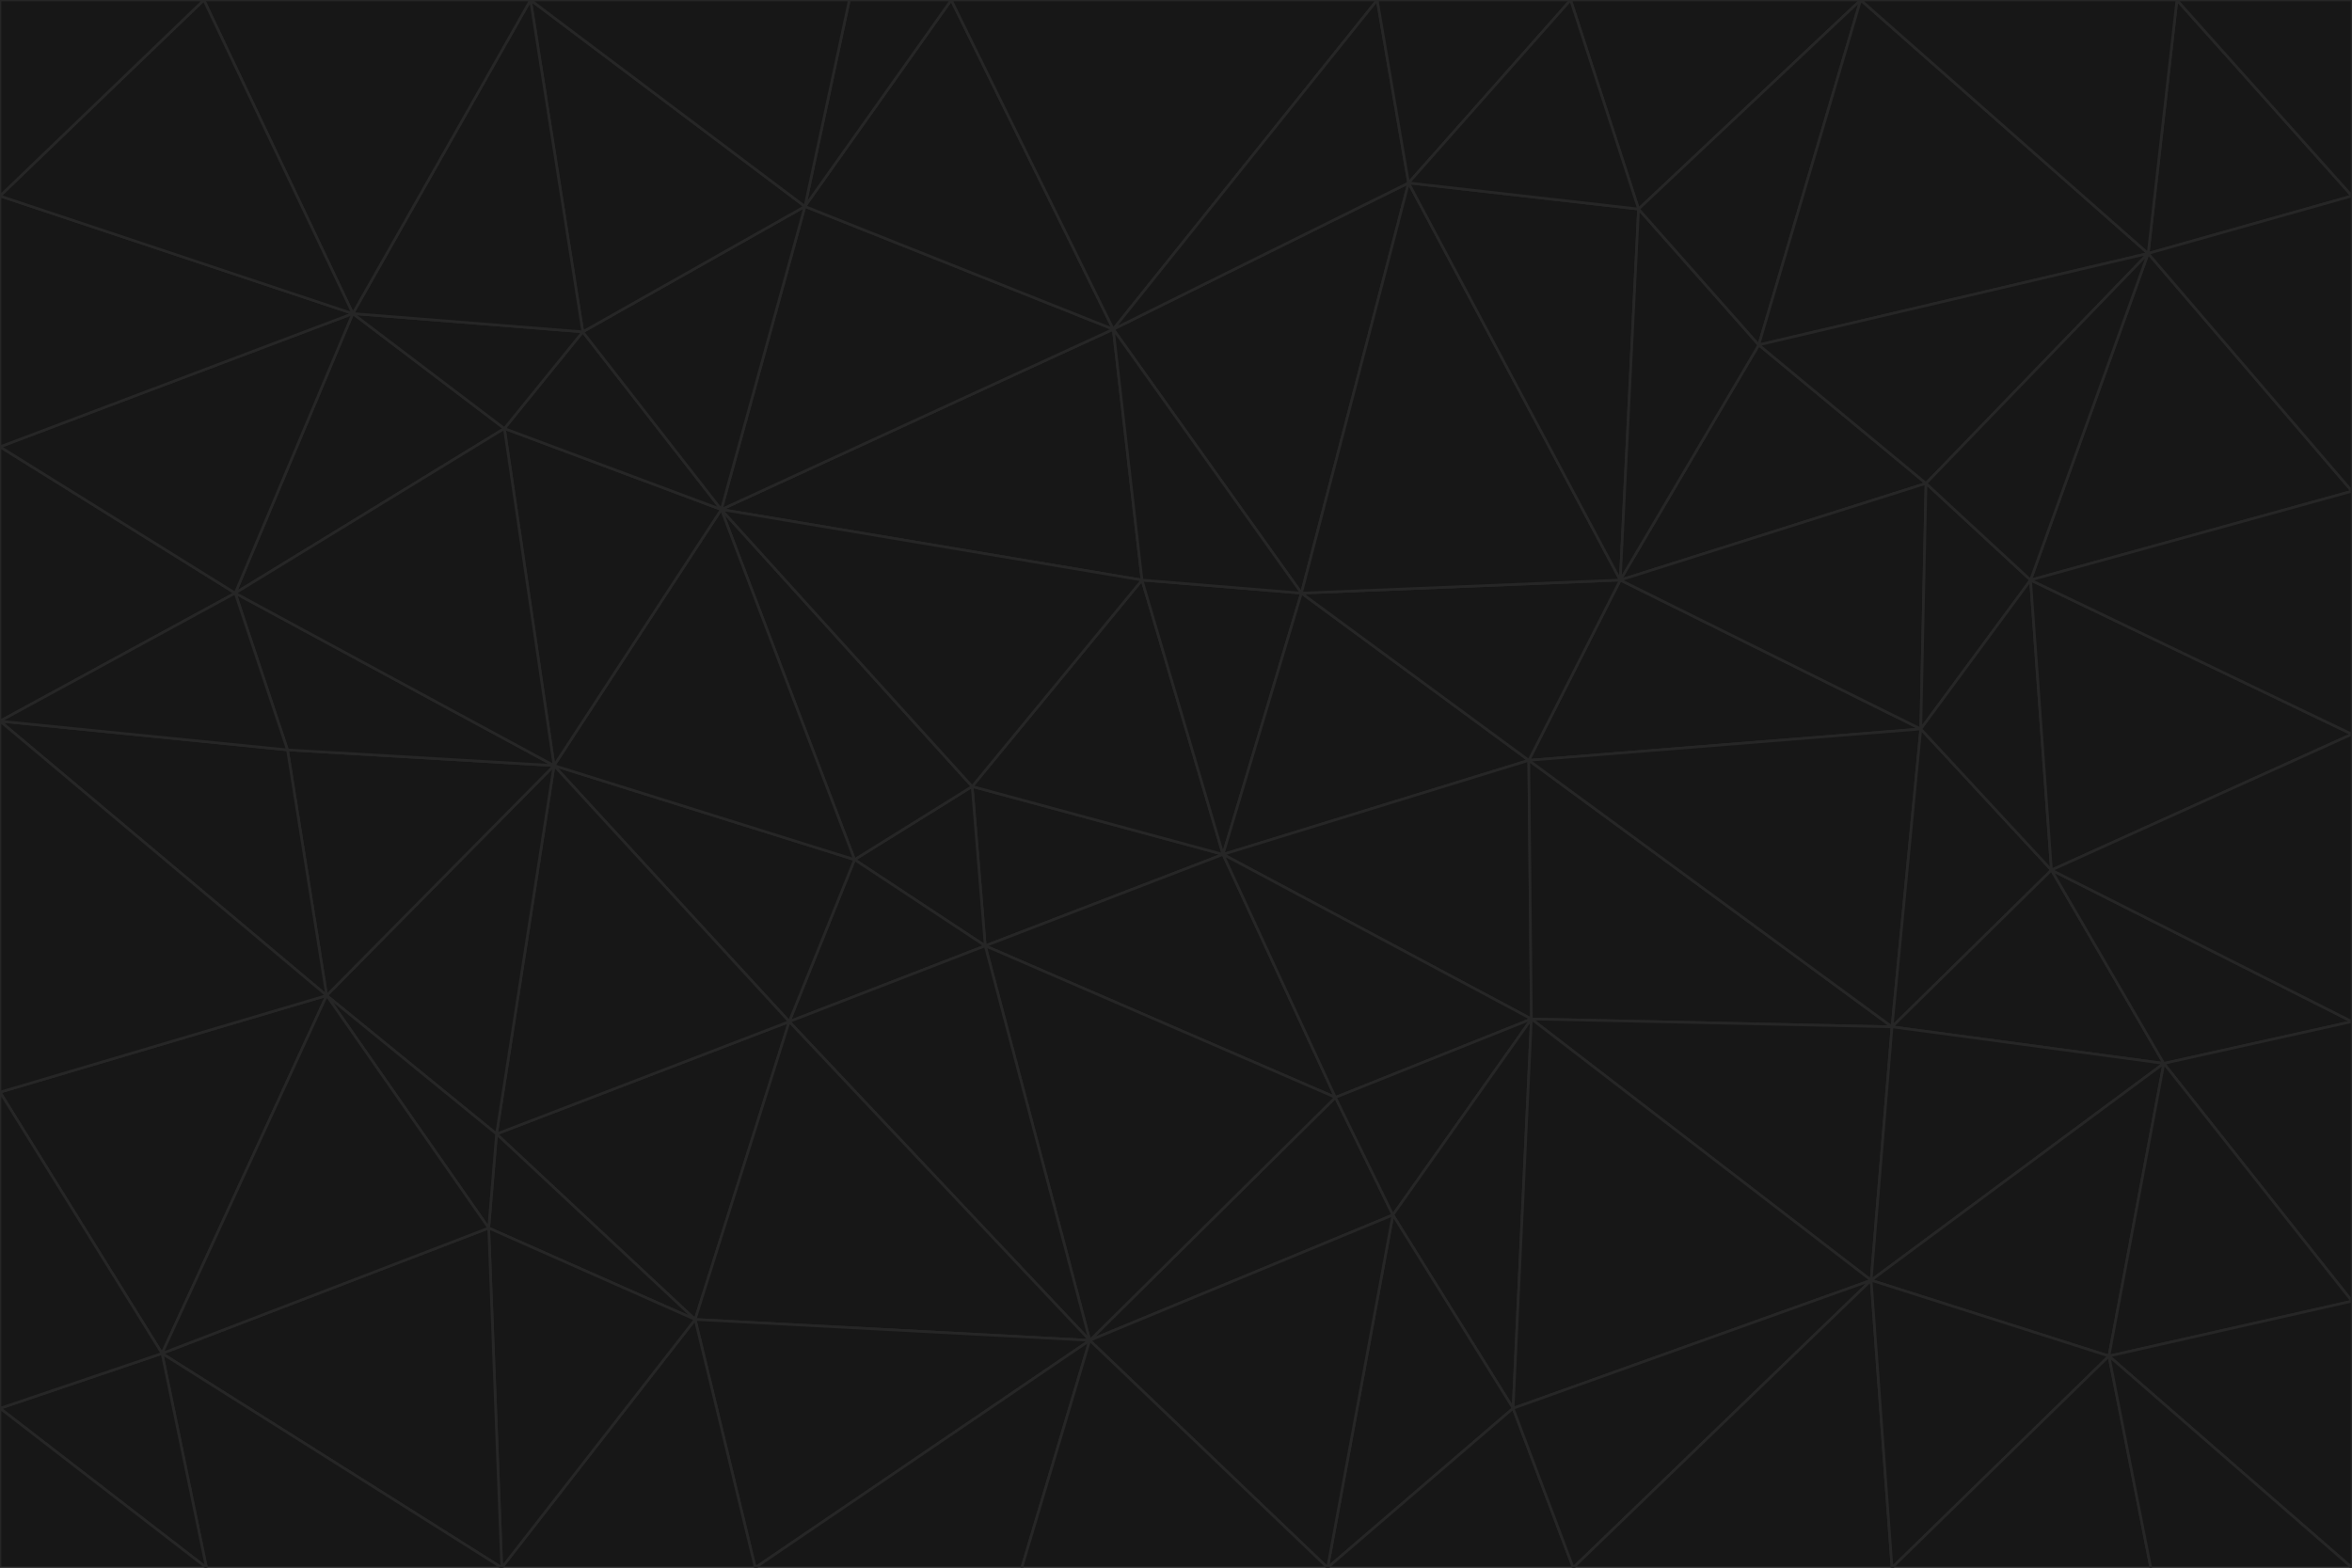 <svg id="visual" viewBox="0 0 900 600" width="900" height="600" xmlns="http://www.w3.org/2000/svg" xmlns:xlink="http://www.w3.org/1999/xlink" version="1.1"><g stroke-width="1" stroke-linejoin="bevel"><path d="M468 327L372 301L377 362Z" fill="#171717" stroke="#262626"></path><path d="M372 301L327 329L377 362Z" fill="#171717" stroke="#262626"></path><path d="M468 327L437 222L372 301Z" fill="#171717" stroke="#262626"></path><path d="M372 301L276 195L327 329Z" fill="#171717" stroke="#262626"></path><path d="M468 327L498 227L437 222Z" fill="#171717" stroke="#262626"></path><path d="M327 329L302 391L377 362Z" fill="#171717" stroke="#262626"></path><path d="M377 362L511 420L468 327Z" fill="#171717" stroke="#262626"></path><path d="M533 465L511 420L417 513Z" fill="#171717" stroke="#262626"></path><path d="M468 327L585 291L498 227Z" fill="#171717" stroke="#262626"></path><path d="M586 390L585 291L468 327Z" fill="#171717" stroke="#262626"></path><path d="M417 513L511 420L377 362Z" fill="#171717" stroke="#262626"></path><path d="M511 420L586 390L468 327Z" fill="#171717" stroke="#262626"></path><path d="M533 465L586 390L511 420Z" fill="#171717" stroke="#262626"></path><path d="M302 391L417 513L377 362Z" fill="#171717" stroke="#262626"></path><path d="M426 126L276 195L437 222Z" fill="#171717" stroke="#262626"></path><path d="M437 222L276 195L372 301Z" fill="#171717" stroke="#262626"></path><path d="M327 329L212 293L302 391Z" fill="#171717" stroke="#262626"></path><path d="M539 70L426 126L498 227Z" fill="#171717" stroke="#262626"></path><path d="M498 227L426 126L437 222Z" fill="#171717" stroke="#262626"></path><path d="M276 195L212 293L327 329Z" fill="#171717" stroke="#262626"></path><path d="M735 279L620 222L585 291Z" fill="#171717" stroke="#262626"></path><path d="M585 291L620 222L498 227Z" fill="#171717" stroke="#262626"></path><path d="M190 434L266 505L302 391Z" fill="#171717" stroke="#262626"></path><path d="M302 391L266 505L417 513Z" fill="#171717" stroke="#262626"></path><path d="M212 293L190 434L302 391Z" fill="#171717" stroke="#262626"></path><path d="M533 465L579 539L586 390Z" fill="#171717" stroke="#262626"></path><path d="M586 390L724 393L585 291Z" fill="#171717" stroke="#262626"></path><path d="M508 600L579 539L533 465Z" fill="#171717" stroke="#262626"></path><path d="M508 600L533 465L417 513Z" fill="#171717" stroke="#262626"></path><path d="M190 434L187 470L266 505Z" fill="#171717" stroke="#262626"></path><path d="M426 126L308 79L276 195Z" fill="#171717" stroke="#262626"></path><path d="M276 195L193 164L212 293Z" fill="#171717" stroke="#262626"></path><path d="M289 600L417 513L266 505Z" fill="#171717" stroke="#262626"></path><path d="M289 600L391 600L417 513Z" fill="#171717" stroke="#262626"></path><path d="M223 127L193 164L276 195Z" fill="#171717" stroke="#262626"></path><path d="M212 293L125 381L190 434Z" fill="#171717" stroke="#262626"></path><path d="M190 434L125 381L187 470Z" fill="#171717" stroke="#262626"></path><path d="M308 79L223 127L276 195Z" fill="#171717" stroke="#262626"></path><path d="M620 222L539 70L498 227Z" fill="#171717" stroke="#262626"></path><path d="M426 126L364 0L308 79Z" fill="#171717" stroke="#262626"></path><path d="M391 600L508 600L417 513Z" fill="#171717" stroke="#262626"></path><path d="M110 287L125 381L212 293Z" fill="#171717" stroke="#262626"></path><path d="M192 600L289 600L266 505Z" fill="#171717" stroke="#262626"></path><path d="M90 227L110 287L212 293Z" fill="#171717" stroke="#262626"></path><path d="M716 490L724 393L586 390Z" fill="#171717" stroke="#262626"></path><path d="M620 222L627 80L539 70Z" fill="#171717" stroke="#262626"></path><path d="M724 393L735 279L585 291Z" fill="#171717" stroke="#262626"></path><path d="M737 185L673 132L620 222Z" fill="#171717" stroke="#262626"></path><path d="M673 132L627 80L620 222Z" fill="#171717" stroke="#262626"></path><path d="M508 600L602 600L579 539Z" fill="#171717" stroke="#262626"></path><path d="M579 539L716 490L586 390Z" fill="#171717" stroke="#262626"></path><path d="M527 0L364 0L426 126Z" fill="#171717" stroke="#262626"></path><path d="M308 79L203 0L223 127Z" fill="#171717" stroke="#262626"></path><path d="M527 0L426 126L539 70Z" fill="#171717" stroke="#262626"></path><path d="M364 0L325 0L308 79Z" fill="#171717" stroke="#262626"></path><path d="M135 120L90 227L193 164Z" fill="#171717" stroke="#262626"></path><path d="M602 600L716 490L579 539Z" fill="#171717" stroke="#262626"></path><path d="M724 393L785 333L735 279Z" fill="#171717" stroke="#262626"></path><path d="M135 120L193 164L223 127Z" fill="#171717" stroke="#262626"></path><path d="M193 164L90 227L212 293Z" fill="#171717" stroke="#262626"></path><path d="M0 418L62 518L125 381Z" fill="#171717" stroke="#262626"></path><path d="M601 0L527 0L539 70Z" fill="#171717" stroke="#262626"></path><path d="M203 0L135 120L223 127Z" fill="#171717" stroke="#262626"></path><path d="M712 0L601 0L627 80Z" fill="#171717" stroke="#262626"></path><path d="M735 279L737 185L620 222Z" fill="#171717" stroke="#262626"></path><path d="M187 470L192 600L266 505Z" fill="#171717" stroke="#262626"></path><path d="M62 518L192 600L187 470Z" fill="#171717" stroke="#262626"></path><path d="M828 407L785 333L724 393Z" fill="#171717" stroke="#262626"></path><path d="M735 279L777 222L737 185Z" fill="#171717" stroke="#262626"></path><path d="M785 333L777 222L735 279Z" fill="#171717" stroke="#262626"></path><path d="M712 0L627 80L673 132Z" fill="#171717" stroke="#262626"></path><path d="M712 0L673 132L822 97Z" fill="#171717" stroke="#262626"></path><path d="M627 80L601 0L539 70Z" fill="#171717" stroke="#262626"></path><path d="M325 0L203 0L308 79Z" fill="#171717" stroke="#262626"></path><path d="M0 276L125 381L110 287Z" fill="#171717" stroke="#262626"></path><path d="M125 381L62 518L187 470Z" fill="#171717" stroke="#262626"></path><path d="M602 600L724 600L716 490Z" fill="#171717" stroke="#262626"></path><path d="M716 490L828 407L724 393Z" fill="#171717" stroke="#262626"></path><path d="M807 519L828 407L716 490Z" fill="#171717" stroke="#262626"></path><path d="M785 333L900 281L777 222Z" fill="#171717" stroke="#262626"></path><path d="M0 171L0 276L90 227Z" fill="#171717" stroke="#262626"></path><path d="M90 227L0 276L110 287Z" fill="#171717" stroke="#262626"></path><path d="M0 171L90 227L135 120Z" fill="#171717" stroke="#262626"></path><path d="M0 276L0 418L125 381Z" fill="#171717" stroke="#262626"></path><path d="M62 518L79 600L192 600Z" fill="#171717" stroke="#262626"></path><path d="M0 539L79 600L62 518Z" fill="#171717" stroke="#262626"></path><path d="M724 600L807 519L716 490Z" fill="#171717" stroke="#262626"></path><path d="M822 97L673 132L737 185Z" fill="#171717" stroke="#262626"></path><path d="M0 75L0 171L135 120Z" fill="#171717" stroke="#262626"></path><path d="M0 418L0 539L62 518Z" fill="#171717" stroke="#262626"></path><path d="M900 188L822 97L777 222Z" fill="#171717" stroke="#262626"></path><path d="M777 222L822 97L737 185Z" fill="#171717" stroke="#262626"></path><path d="M203 0L78 0L135 120Z" fill="#171717" stroke="#262626"></path><path d="M900 391L785 333L828 407Z" fill="#171717" stroke="#262626"></path><path d="M900 391L900 281L785 333Z" fill="#171717" stroke="#262626"></path><path d="M78 0L0 75L135 120Z" fill="#171717" stroke="#262626"></path><path d="M900 498L900 391L828 407Z" fill="#171717" stroke="#262626"></path><path d="M724 600L823 600L807 519Z" fill="#171717" stroke="#262626"></path><path d="M807 519L900 498L828 407Z" fill="#171717" stroke="#262626"></path><path d="M0 539L0 600L79 600Z" fill="#171717" stroke="#262626"></path><path d="M900 281L900 188L777 222Z" fill="#171717" stroke="#262626"></path><path d="M900 600L900 498L807 519Z" fill="#171717" stroke="#262626"></path><path d="M78 0L0 0L0 75Z" fill="#171717" stroke="#262626"></path><path d="M900 75L833 0L822 97Z" fill="#171717" stroke="#262626"></path><path d="M822 97L833 0L712 0Z" fill="#171717" stroke="#262626"></path><path d="M900 188L900 75L822 97Z" fill="#171717" stroke="#262626"></path><path d="M823 600L900 600L807 519Z" fill="#171717" stroke="#262626"></path><path d="M900 75L900 0L833 0Z" fill="#171717" stroke="#262626"></path></g></svg>